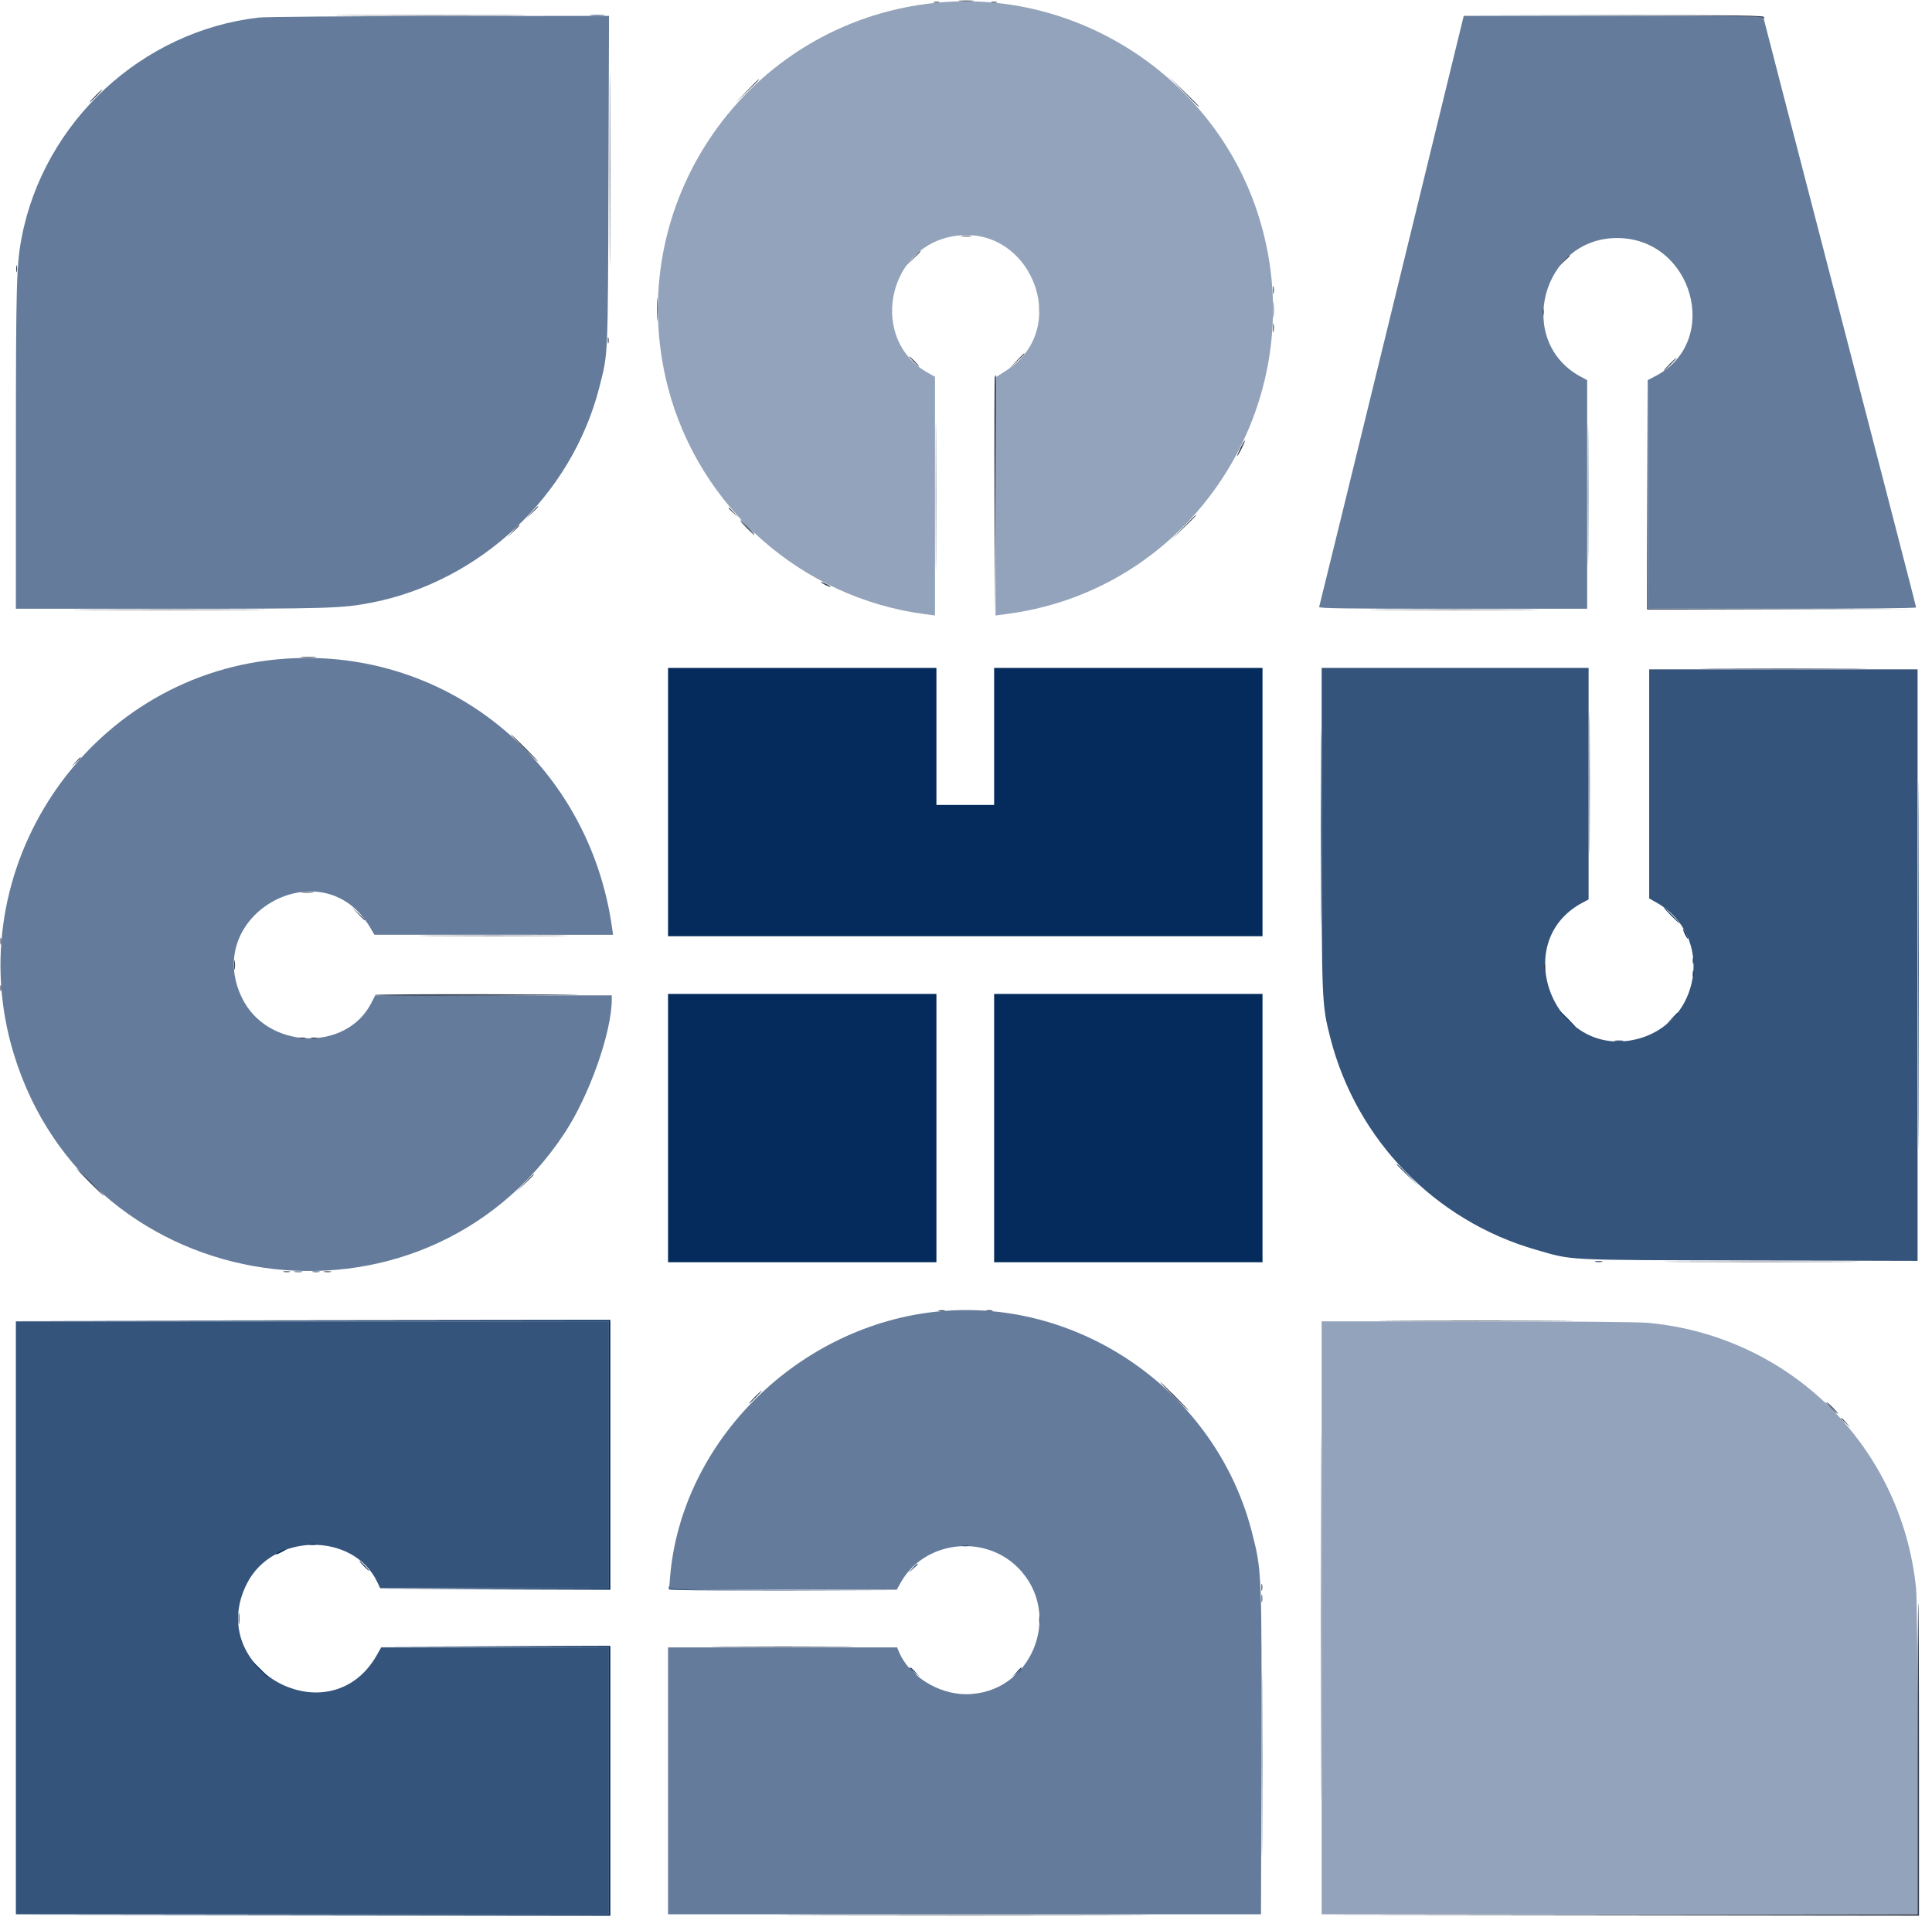<svg id="svg" version="1.1" xmlns="http://www.w3.org/2000/svg" xmlns:xlink="http://www.w3.org/1999/xlink" width="400" height="397.61" viewBox="0, 0, 400,397.61"><g id="svgg"><path id="path0" d="M53.622 3.634 C 29.425 6.368,9.112 25.184,4.493 49.141 C 3.407 54.773,3.300 58.665,3.293 92.830 L 3.286 126.064 35.176 126.064 C 67.941 126.064,70.789 125.980,76.731 124.837 C 99.474 120.466,118.418 102.579,124.112 80.102 C 125.920 72.965,125.851 74.556,125.976 37.416 L 126.090 3.286 91.051 3.325 C 71.780 3.347,54.937 3.486,53.622 3.634 M288.154 64.302 C 279.960 97.860,273.193 125.485,273.116 125.691 C 273.004 125.988,278.663 126.064,300.790 126.064 L 328.603 126.064 328.603 102.389 L 328.603 78.714 327.334 78.039 C 313.629 70.753,319.197 49.291,334.792 49.291 C 350.485 49.291,356.483 70.705,342.794 77.857 L 341.152 78.715 341.151 102.390 L 341.150 126.064 368.932 126.064 C 385.717 126.064,396.714 125.955,396.714 125.788 C 396.714 125.637,389.589 98.081,380.881 64.554 C 372.173 31.027,365.049 3.526,365.049 3.441 C 365.049 3.356,351.099 3.286,334.050 3.286 L 303.051 3.286 288.154 64.302 M263.586 64.078 C 263.585 65.556,263.636 66.199,263.699 65.506 C 263.761 64.812,263.762 63.602,263.700 62.817 C 263.638 62.032,263.587 62.599,263.586 64.078 M215.161 64.078 C 215.165 64.735,215.226 64.969,215.297 64.597 C 215.369 64.225,215.366 63.688,215.291 63.402 C 215.216 63.116,215.158 63.420,215.161 64.078 M193.720 102.763 C 193.720 116.482,193.757 122.095,193.801 115.235 C 193.846 108.376,193.846 97.151,193.801 90.291 C 193.757 83.432,193.720 89.044,193.720 102.763 M154.593 109.037 C 155.402 109.858,156.131 110.530,156.214 110.530 C 156.296 110.530,155.701 109.858,154.892 109.037 C 154.083 108.215,153.353 107.543,153.271 107.543 C 153.189 107.543,153.784 108.215,154.593 109.037 M57.272 136.555 C 17.793 140.359,-8.725 180.087,2.819 218.135 C 18.428 269.585,87.253 279.551,116.885 234.653 C 122.034 226.850,126.651 213.766,126.660 206.945 L 126.662 206.124 102.171 206.124 L 77.680 206.124 76.898 207.667 C 71.698 217.928,55.294 217.317,50.112 206.670 C 41.681 189.349,66.843 175.472,76.624 192.047 L 77.521 193.565 102.222 193.571 L 126.923 193.577 126.770 192.457 C 122.022 157.546,91.790 133.228,57.272 136.555 M194.473 271.559 C 165.280 274.356,140.911 298.531,138.703 326.886 L 138.522 329.201 162.092 329.201 L 185.661 329.200 186.513 327.682 C 191.311 319.141,203.686 317.567,210.722 324.603 C 220.333 334.214,213.539 350.842,200.000 350.842 C 194.222 350.842,188.170 347.022,186.125 342.084 L 185.738 341.150 162.025 341.150 L 138.312 341.150 138.312 368.783 L 138.312 396.415 199.695 396.415 L 261.077 396.415 261.158 364.526 C 261.258 325.395,261.252 325.246,259.146 317.102 C 251.727 288.416,223.799 268.749,194.473 271.559 M273.485 335.026 C 273.485 368.872,273.520 382.674,273.562 365.697 C 273.605 348.720,273.605 321.027,273.562 304.158 C 273.520 287.289,273.485 301.180,273.485 335.026 M378.940 291.561 C 379.581 292.218,380.174 292.756,380.256 292.756 C 380.338 292.756,379.880 292.218,379.238 291.561 C 378.596 290.904,378.004 290.366,377.922 290.366 C 377.840 290.366,378.298 290.904,378.940 291.561 " stroke="none" fill="#647b9b" fill-rule="evenodd"></path><path id="path1" d="M193.493 0.611 C 154.561 4.679,128.437 42.359,138.295 80.225 C 144.779 105.130,166.009 123.849,191.561 127.192 L 193.577 127.456 193.577 102.741 L 193.577 78.026 191.997 77.134 C 180.177 70.463,183.367 51.802,196.803 49.021 C 213.121 45.643,222.304 67.861,208.275 76.774 L 206.159 78.118 206.141 102.792 L 206.124 127.466 208.982 127.070 C 248.134 121.651,272.813 81.594,260.281 43.803 C 250.984 15.767,222.811 -2.452,193.493 0.611 M273.637 335.026 L 273.637 396.415 335.325 396.415 L 397.013 396.415 397.013 364.184 C 397.013 343.616,396.898 330.833,396.696 328.859 C 393.693 299.536,370.663 276.707,341.299 273.946 C 339.274 273.756,325.670 273.637,305.825 273.637 L 273.637 273.637 273.637 335.026 " stroke="none" fill="#93a3bb" fill-rule="evenodd"></path><path id="path2" d="M122.405 3.206 C 123.103 3.269,124.246 3.269,124.944 3.206 C 125.642 3.143,125.071 3.092,123.674 3.092 C 122.278 3.092,121.706 3.143,122.405 3.206 M328.746 102.465 C 328.746 115.527,328.782 120.870,328.827 114.339 C 328.872 107.808,328.872 97.121,328.827 90.590 C 328.782 84.059,328.746 89.403,328.746 102.465 M273.637 171.294 C 273.637 207.505,273.659 208.035,275.451 215.008 C 280.868 236.091,297.121 252.816,318.015 258.808 C 325.817 261.046,323.302 260.920,362.136 261.018 L 397.013 261.107 397.013 199.859 L 397.013 138.611 369.231 138.611 L 341.449 138.611 341.449 162.331 L 341.449 186.052 343.017 186.941 C 355.047 193.764,352.252 212.036,338.689 215.234 C 321.752 219.227,312.317 195.077,327.633 186.934 L 328.902 186.259 328.902 162.286 L 328.902 138.312 301.270 138.312 L 273.637 138.312 273.637 171.294 M61.020 263.396 C 61.474 263.465,62.146 263.463,62.513 263.392 C 62.881 263.321,62.509 263.265,61.688 263.267 C 60.866 263.269,60.566 263.327,61.020 263.396 M64.750 263.392 C 65.119 263.464,65.724 263.464,66.094 263.392 C 66.464 263.321,66.161 263.263,65.422 263.263 C 64.683 263.263,64.380 263.321,64.750 263.392 M3.286 335.026 L 3.286 396.415 64.675 396.415 L 126.064 396.415 126.064 368.783 L 126.064 341.150 102.493 341.150 L 78.922 341.150 78.035 342.718 C 68.305 359.934,42.200 345.602,51.117 327.939 C 56.447 317.380,73.178 317.190,78.118 327.632 L 78.715 328.895 102.390 328.899 L 126.064 328.902 126.064 301.270 L 126.064 273.637 64.675 273.637 L 3.286 273.637 3.286 335.026 M199.178 320.151 C 199.548 320.222,200.153 320.222,200.523 320.151 C 200.892 320.080,200.590 320.022,199.851 320.022 C 199.111 320.022,198.809 320.080,199.178 320.151 M138.408 328.753 C 138.469 329.345,138.690 329.350,161.991 329.353 L 185.512 329.356 162.083 329.277 C 140.098 329.202,138.645 329.165,138.500 328.676 C 138.382 328.274,138.361 328.292,138.408 328.753 M261.172 330.993 C 261.172 331.733,261.230 332.035,261.301 331.665 C 261.372 331.296,261.372 330.691,261.301 330.321 C 261.230 329.951,261.172 330.254,261.172 330.993 M261.234 365.198 C 261.234 382.450,261.270 389.463,261.314 380.784 C 261.358 372.104,261.358 357.989,261.314 349.417 C 261.270 340.845,261.234 347.946,261.234 365.198 M215.167 335.474 C 215.167 336.214,215.226 336.516,215.297 336.146 C 215.368 335.777,215.368 335.172,215.297 334.802 C 215.226 334.432,215.167 334.735,215.167 335.474 M188.200 345.426 C 188.200 345.477,188.637 345.914,189.171 346.397 L 190.142 347.274 189.264 346.303 C 188.447 345.398,188.200 345.195,188.200 345.426 M210.437 346.602 L 209.559 347.573 210.530 346.695 C 211.064 346.213,211.501 345.776,211.501 345.725 C 211.501 345.494,211.255 345.697,210.437 346.602 " stroke="none" fill="#34547b" fill-rule="evenodd"></path><path id="path3" d="M138.312 166.094 L 138.312 193.876 199.851 193.876 L 261.389 193.876 261.389 166.094 L 261.389 138.312 233.607 138.312 L 205.825 138.312 205.825 152.502 L 205.825 166.692 199.851 166.692 L 193.876 166.692 193.876 152.502 L 193.876 138.312 166.094 138.312 L 138.312 138.312 138.312 166.094 M273.483 171.322 C 273.483 189.559,273.518 196.976,273.562 187.804 C 273.606 178.631,273.606 163.710,273.562 154.645 C 273.518 145.580,273.483 153.084,273.483 171.322 M397.159 199.851 C 397.159 233.779,397.194 247.659,397.237 230.695 C 397.279 213.730,397.279 185.971,397.237 169.007 C 397.194 152.043,397.159 165.922,397.159 199.851 M345.930 189.544 C 346.822 190.448,347.620 191.187,347.702 191.187 C 347.784 191.187,347.121 190.448,346.229 189.544 C 345.336 188.641,344.539 187.901,344.457 187.901 C 344.374 187.901,345.037 188.641,345.930 189.544 M348.826 193.424 C 349.099 193.997,349.376 194.413,349.441 194.348 C 349.577 194.211,348.671 192.382,348.466 192.382 C 348.391 192.382,348.553 192.851,348.826 193.424 M350.480 198.954 C 350.480 199.529,350.542 199.765,350.617 199.477 C 350.692 199.190,350.692 198.719,350.617 198.432 C 350.542 198.144,350.480 198.379,350.480 198.954 M350.480 201.643 C 350.480 202.218,350.542 202.453,350.617 202.166 C 350.692 201.878,350.692 201.408,350.617 201.120 C 350.542 200.833,350.480 201.068,350.480 201.643 M138.312 233.607 L 138.312 261.389 166.094 261.389 L 193.876 261.389 193.876 233.607 L 193.876 205.825 166.094 205.825 L 138.312 205.825 138.312 233.607 M205.825 233.607 L 205.825 261.389 233.607 261.389 L 261.389 261.389 261.389 233.607 L 261.389 205.825 233.607 205.825 L 205.825 205.825 205.825 233.607 M324.421 211.053 C 325.314 211.957,326.111 212.696,326.193 212.696 C 326.275 212.696,325.612 211.957,324.720 211.053 C 323.828 210.149,323.030 209.410,322.948 209.410 C 322.866 209.410,323.529 210.149,324.421 211.053 M346.065 210.978 L 344.884 212.248 346.154 211.067 C 347.335 209.969,347.561 209.709,347.335 209.709 C 347.286 209.709,346.715 210.280,346.065 210.978 M334.354 215.599 C 334.806 215.667,335.545 215.667,335.997 215.599 C 336.449 215.530,336.079 215.474,335.176 215.474 C 334.272 215.474,333.902 215.530,334.354 215.599 M289.171 241.158 C 289.171 241.203,290.213 242.245,291.486 243.473 L 293.801 245.706 291.568 243.391 C 289.494 241.240,289.171 240.939,289.171 241.158 M330.321 261.301 C 330.691 261.372,331.296 261.372,331.665 261.301 C 332.035 261.230,331.733 261.172,330.993 261.172 C 330.254 261.172,329.951 261.230,330.321 261.301 M64.600 273.562 L 126.064 273.638 126.064 301.269 L 126.064 328.899 102.240 328.977 L 78.417 329.055 102.390 329.128 L 126.363 329.201 126.363 301.270 L 126.363 273.338 64.750 273.412 L 3.137 273.486 64.600 273.562 M64.156 319.853 C 64.527 319.924,65.065 319.922,65.351 319.847 C 65.636 319.772,65.332 319.714,64.675 319.717 C 64.018 319.720,63.784 319.781,64.156 319.853 M57.879 321.306 C 56.721 321.934,56.852 322.151,58.028 321.553 C 59.154 320.980,59.354 320.832,58.974 320.848 C 58.824 320.855,58.331 321.061,57.879 321.306 M75.280 324.272 C 75.837 324.847,76.361 325.317,76.443 325.317 C 76.525 325.317,76.136 324.847,75.579 324.272 C 75.021 323.697,74.498 323.226,74.416 323.226 C 74.334 323.226,74.723 323.697,75.280 324.272 M188.928 324.795 L 188.051 325.765 189.022 324.888 C 189.556 324.406,189.993 323.969,189.993 323.917 C 189.993 323.686,189.746 323.890,188.928 324.795 M49.386 335.176 C 49.386 336.243,49.440 336.680,49.507 336.146 C 49.573 335.612,49.573 334.739,49.507 334.205 C 49.440 333.671,49.386 334.108,49.386 335.176 M102.240 341.075 L 126.064 341.154 126.064 368.784 L 126.064 396.414 64.600 396.490 L 3.137 396.566 64.750 396.640 L 126.363 396.714 126.363 368.783 L 126.363 340.851 102.390 340.924 L 78.417 340.997 102.240 341.075 M53.771 345.780 C 54.664 346.684,55.461 347.423,55.543 347.423 C 55.626 347.423,54.963 346.684,54.070 345.780 C 53.178 344.877,52.380 344.137,52.298 344.137 C 52.216 344.137,52.879 344.877,53.771 345.780 M188.499 345.426 C 188.499 345.477,188.936 345.914,189.470 346.397 L 190.441 347.274 189.563 346.303 C 188.745 345.398,188.499 345.195,188.499 345.426 M210.437 346.303 L 209.559 347.274 210.530 346.397 C 211.064 345.914,211.501 345.477,211.501 345.426 C 211.501 345.195,211.255 345.398,210.437 346.303 " stroke="none" fill="#042b5b" fill-rule="evenodd"></path><path id="path4" d="M198.739 0.220 C 199.525 0.282,200.735 0.281,201.428 0.218 C 202.121 0.156,201.479 0.105,200.000 0.106 C 198.521 0.107,197.954 0.158,198.739 0.220 M193.353 0.505 C 193.641 0.580,194.111 0.580,194.399 0.505 C 194.686 0.430,194.451 0.368,193.876 0.368 C 193.301 0.368,193.066 0.430,193.353 0.505 M205.302 0.505 C 205.590 0.580,206.060 0.580,206.348 0.505 C 206.636 0.430,206.400 0.368,205.825 0.368 C 205.250 0.368,205.015 0.430,205.302 0.505 M72.942 3.211 C 81.761 3.255,96.279 3.255,105.205 3.211 C 114.131 3.167,106.916 3.131,89.171 3.131 C 71.426 3.131,64.123 3.167,72.942 3.211 M126.208 35.101 C 126.208 52.845,126.244 60.061,126.288 51.135 C 126.332 42.209,126.332 27.690,126.288 18.872 C 126.244 10.053,126.208 17.356,126.208 35.101 M333.814 3.211 C 358.181 3.272,364.922 3.369,365.129 3.661 C 365.323 3.935,365.361 3.915,365.270 3.585 C 365.163 3.190,361.428 3.136,333.956 3.135 L 302.763 3.132 333.814 3.211 M244.954 18.895 C 247.862 21.877,248.245 22.242,248.245 22.026 C 248.245 21.982,246.800 20.537,245.034 18.815 L 241.822 15.683 244.954 18.895 M154.586 18.895 L 152.203 21.359 154.668 18.976 C 156.023 17.666,157.132 16.557,157.132 16.512 C 157.132 16.294,156.799 16.606,154.586 18.895 M19.716 19.866 C 18.991 20.605,18.464 21.210,18.546 21.210 C 18.628 21.210,19.289 20.605,20.015 19.866 C 20.741 19.126,21.267 18.521,21.185 18.521 C 21.103 18.521,20.442 19.126,19.716 19.866 M199.184 48.910 C 199.721 48.976,200.527 48.975,200.976 48.907 C 201.425 48.838,200.986 48.784,200.000 48.786 C 199.014 48.787,198.647 48.843,199.184 48.910 M188.936 53.547 L 187.453 55.116 189.022 53.633 C 190.479 52.256,190.727 51.979,190.504 51.979 C 190.457 51.979,189.751 52.685,188.936 53.547 M323.808 53.996 L 322.778 55.116 323.898 54.086 C 324.941 53.128,325.156 52.875,324.928 52.875 C 324.878 52.875,324.374 53.379,323.808 53.996 M3.361 55.713 C 3.365 56.370,3.426 56.604,3.497 56.233 C 3.569 55.861,3.566 55.323,3.491 55.038 C 3.417 54.752,3.358 55.056,3.361 55.713 M263.562 60.045 C 263.562 60.784,263.620 61.087,263.691 60.717 C 263.762 60.347,263.762 59.742,263.691 59.373 C 263.620 59.003,263.562 59.305,263.562 60.045 M136.038 64.078 C 136.039 66.214,136.087 67.048,136.144 65.932 C 136.202 64.816,136.201 63.069,136.143 62.049 C 136.085 61.029,136.038 61.942,136.038 64.078 M319.418 64.675 C 319.421 65.332,319.483 65.566,319.554 65.194 C 319.626 64.823,319.623 64.285,319.548 64.000 C 319.473 63.714,319.415 64.018,319.418 64.675 M263.566 67.961 C 263.568 68.783,263.626 69.083,263.695 68.629 C 263.763 68.175,263.761 67.503,263.690 67.136 C 263.620 66.768,263.563 67.140,263.566 67.961 M125.835 70.500 C 125.835 71.075,125.896 71.311,125.971 71.023 C 126.047 70.736,126.047 70.265,125.971 69.978 C 125.896 69.690,125.835 69.925,125.835 70.500 M210.444 74.757 L 208.962 76.326 210.530 74.843 C 211.988 73.466,212.236 73.189,212.013 73.189 C 211.965 73.189,211.260 73.895,210.444 74.757 M189.096 74.832 C 189.654 75.407,190.177 75.878,190.259 75.878 C 190.341 75.878,189.952 75.407,189.395 74.832 C 188.838 74.257,188.314 73.786,188.232 73.786 C 188.150 73.786,188.539 74.257,189.096 74.832 M345.631 75.429 C 344.905 76.169,344.379 76.774,344.461 76.774 C 344.543 76.774,345.204 76.169,345.930 75.429 C 346.655 74.690,347.182 74.085,347.100 74.085 C 347.018 74.085,346.357 74.690,345.631 75.429 M205.963 78.043 C 205.884 78.249,205.855 89.507,205.898 103.062 L 205.975 127.707 206.124 102.689 C 206.206 88.928,206.236 77.670,206.189 77.670 C 206.143 77.670,206.041 77.838,205.963 78.043 M340.998 102.539 L 341.001 126.214 369.007 126.216 L 397.013 126.218 369.083 126.140 L 341.154 126.061 341.075 102.463 L 340.995 78.865 340.998 102.539 M256.820 92.764 C 256.379 93.663,256.082 94.399,256.160 94.399 C 256.361 94.399,257.867 91.375,257.733 91.241 C 257.672 91.180,257.261 91.865,256.820 92.764 M110.068 106.124 L 108.887 107.394 110.157 106.213 C 111.338 105.115,111.564 104.854,111.338 104.854 C 111.289 104.854,110.718 105.426,110.068 106.124 M150.859 105.247 C 150.859 105.298,151.296 105.735,151.830 106.217 L 152.801 107.095 151.923 106.124 C 151.105 105.219,150.859 105.016,150.859 105.247 M244.952 109.261 L 242.420 111.875 245.034 109.342 C 246.471 107.949,247.647 106.773,247.647 106.728 C 247.647 106.511,247.305 106.833,244.952 109.261 M154.593 109.335 C 155.402 110.157,156.131 110.829,156.214 110.829 C 156.296 110.829,155.701 110.157,154.892 109.335 C 154.083 108.514,153.353 107.842,153.271 107.842 C 153.189 107.842,153.784 108.514,154.593 109.335 M106.185 110.007 L 105.004 111.277 106.273 110.096 C 107.454 108.998,107.680 108.738,107.454 108.738 C 107.405 108.738,106.834 109.309,106.185 110.007 M169.978 120.535 C 169.978 120.739,171.807 121.646,171.943 121.509 C 172.008 121.445,171.592 121.168,171.019 120.895 C 170.446 120.622,169.978 120.460,169.978 120.535 M19.021 126.288 C 27.758 126.332,42.142 126.332,50.985 126.288 C 59.829 126.244,52.681 126.208,35.101 126.208 C 17.521 126.208,10.285 126.244,19.021 126.288 M287.028 126.288 C 294.804 126.333,307.440 126.333,315.109 126.288 C 322.777 126.244,316.415 126.208,300.971 126.208 C 285.527 126.208,279.252 126.244,287.028 126.288 M62.518 136.142 C 63.304 136.204,64.514 136.203,65.207 136.141 C 65.900 136.078,65.258 136.027,63.779 136.028 C 62.300 136.029,61.733 136.081,62.518 136.142 M329.045 162.211 C 329.045 175.437,329.081 180.848,329.126 174.235 C 329.171 167.621,329.171 156.800,329.126 150.187 C 329.081 143.574,329.045 148.984,329.045 162.211 M355.265 138.536 C 362.946 138.581,375.515 138.581,383.196 138.536 C 390.878 138.492,384.593 138.455,369.231 138.455 C 353.869 138.455,347.584 138.492,355.265 138.536 M108.439 154.892 C 109.994 156.453,111.332 157.730,111.415 157.730 C 111.497 157.730,110.292 156.453,108.738 154.892 C 107.183 153.331,105.845 152.054,105.762 152.054 C 105.680 152.054,106.885 153.331,108.439 154.892 M15.665 157.804 L 14.787 158.775 15.758 157.898 C 16.292 157.415,16.729 156.978,16.729 156.927 C 16.729 156.696,16.482 156.899,15.665 157.804 M62.509 184.833 C 63.125 184.897,64.134 184.897,64.750 184.833 C 65.366 184.769,64.862 184.716,63.630 184.716 C 62.397 184.716,61.893 184.769,62.509 184.833 M74.073 189.171 C 74.805 189.951,75.444 190.590,75.492 190.590 C 75.716 190.590,75.479 190.322,74.160 189.084 L 72.741 187.752 74.073 189.171 M89.694 193.801 C 96.553 193.846,107.778 193.846,114.638 193.801 C 121.497 193.757,115.885 193.720,102.166 193.720 C 88.447 193.720,82.834 193.757,89.694 193.801 M0.075 194.922 C 0.079 195.579,0.140 195.812,0.211 195.441 C 0.283 195.069,0.280 194.532,0.205 194.246 C 0.130 193.960,0.072 194.264,0.075 194.922 M48.484 199.851 C 48.484 200.754,48.540 201.124,48.608 200.672 C 48.677 200.220,48.677 199.481,48.608 199.029 C 48.540 198.577,48.484 198.947,48.484 199.851 M319.717 200.299 C 319.720 200.956,319.781 201.190,319.853 200.818 C 319.924 200.446,319.922 199.909,319.847 199.623 C 319.772 199.337,319.714 199.642,319.717 200.299 M0.069 204.630 C 0.069 205.205,0.131 205.441,0.206 205.153 C 0.281 204.866,0.281 204.395,0.206 204.108 C 0.131 203.820,0.069 204.055,0.069 204.630 M77.567 206.049 C 77.441 206.252,95.300 206.250,118.297 206.044 C 123.144 206.001,115.994 205.934,102.407 205.895 C 88.821 205.857,77.643 205.926,77.567 206.049 M62.065 214.998 C 62.436 215.070,62.974 215.067,63.260 214.992 C 63.545 214.918,63.241 214.859,62.584 214.862 C 61.927 214.866,61.693 214.927,62.065 214.998 M64.455 214.998 C 64.826 215.070,65.364 215.067,65.649 214.992 C 65.935 214.918,65.631 214.859,64.974 214.862 C 64.317 214.866,64.083 214.927,64.455 214.998 M18.521 244.810 C 20.076 246.370,21.415 247.647,21.497 247.647 C 21.579 247.647,20.374 246.370,18.820 244.810 C 17.266 243.249,15.927 241.972,15.845 241.972 C 15.762 241.972,16.967 243.249,18.521 244.810 M108.579 245.034 L 106.796 246.901 108.663 245.118 C 109.690 244.137,110.530 243.297,110.530 243.251 C 110.530 243.030,110.235 243.299,108.579 245.034 M348.417 261.314 C 357.425 261.358,372.078 261.358,380.979 261.314 C 389.880 261.270,382.509 261.234,364.600 261.235 C 346.692 261.235,339.409 261.270,348.417 261.314 M58.779 263.393 C 59.150 263.464,59.688 263.462,59.974 263.387 C 60.259 263.312,59.955 263.253,59.298 263.257 C 58.641 263.260,58.407 263.321,58.779 263.393 M67.140 263.392 C 67.509 263.464,68.114 263.464,68.484 263.392 C 68.854 263.321,68.551 263.263,67.812 263.263 C 67.072 263.263,66.770 263.321,67.140 263.392 M194.402 271.458 C 194.774 271.530,195.312 271.527,195.597 271.452 C 195.883 271.378,195.579 271.319,194.922 271.323 C 194.264 271.326,194.031 271.387,194.402 271.458 M204.260 271.458 C 204.632 271.530,205.170 271.527,205.455 271.452 C 205.741 271.378,205.437 271.319,204.780 271.323 C 204.122 271.326,203.889 271.387,204.260 271.458 M289.395 273.562 C 298.308 273.606,312.894 273.606,321.807 273.562 C 330.721 273.518,323.428 273.482,305.601 273.482 C 287.774 273.482,280.482 273.518,289.395 273.562 M243.017 289.171 C 244.654 290.814,246.060 292.158,246.143 292.158 C 246.225 292.158,244.953 290.814,243.316 289.171 C 241.679 287.528,240.273 286.184,240.190 286.184 C 240.108 286.184,241.380 287.528,243.017 289.171 M156.236 289.320 C 155.510 290.060,154.984 290.665,155.066 290.665 C 155.148 290.665,155.809 290.060,156.535 289.320 C 157.260 288.581,157.787 287.976,157.705 287.976 C 157.623 287.976,156.962 288.581,156.236 289.320 M379.238 291.561 C 379.880 292.218,380.472 292.756,380.554 292.756 C 380.637 292.756,380.179 292.218,379.537 291.561 C 378.895 290.904,378.303 290.366,378.221 290.366 C 378.139 290.366,378.596 290.904,379.238 291.561 M381.180 293.745 C 381.180 293.797,381.617 294.234,382.151 294.716 L 383.122 295.594 382.244 294.623 C 381.426 293.718,381.180 293.515,381.180 293.745 M261.166 328.753 C 261.169 329.410,261.230 329.644,261.302 329.272 C 261.373 328.901,261.370 328.363,261.296 328.077 C 261.221 327.792,261.162 328.096,261.166 328.753 M397.013 364.152 L 397.013 396.414 335.101 396.490 L 273.189 396.566 335.250 396.640 L 397.311 396.714 397.311 364.302 C 397.311 346.475,397.244 331.889,397.162 331.889 C 397.080 331.889,397.013 346.407,397.013 364.152 M150.209 341.075 C 156.834 341.120,167.589 341.120,174.107 341.075 C 180.626 341.030,175.205 340.994,162.061 340.994 C 148.917 340.994,143.584 341.030,150.209 341.075 M169.007 396.639 C 185.971 396.682,213.730 396.682,230.695 396.639 C 247.659 396.597,233.779 396.562,199.851 396.562 C 165.922 396.562,152.043 396.597,169.007 396.639 " stroke="none" fill="#353d4e" fill-rule="evenodd"></path></g></svg>